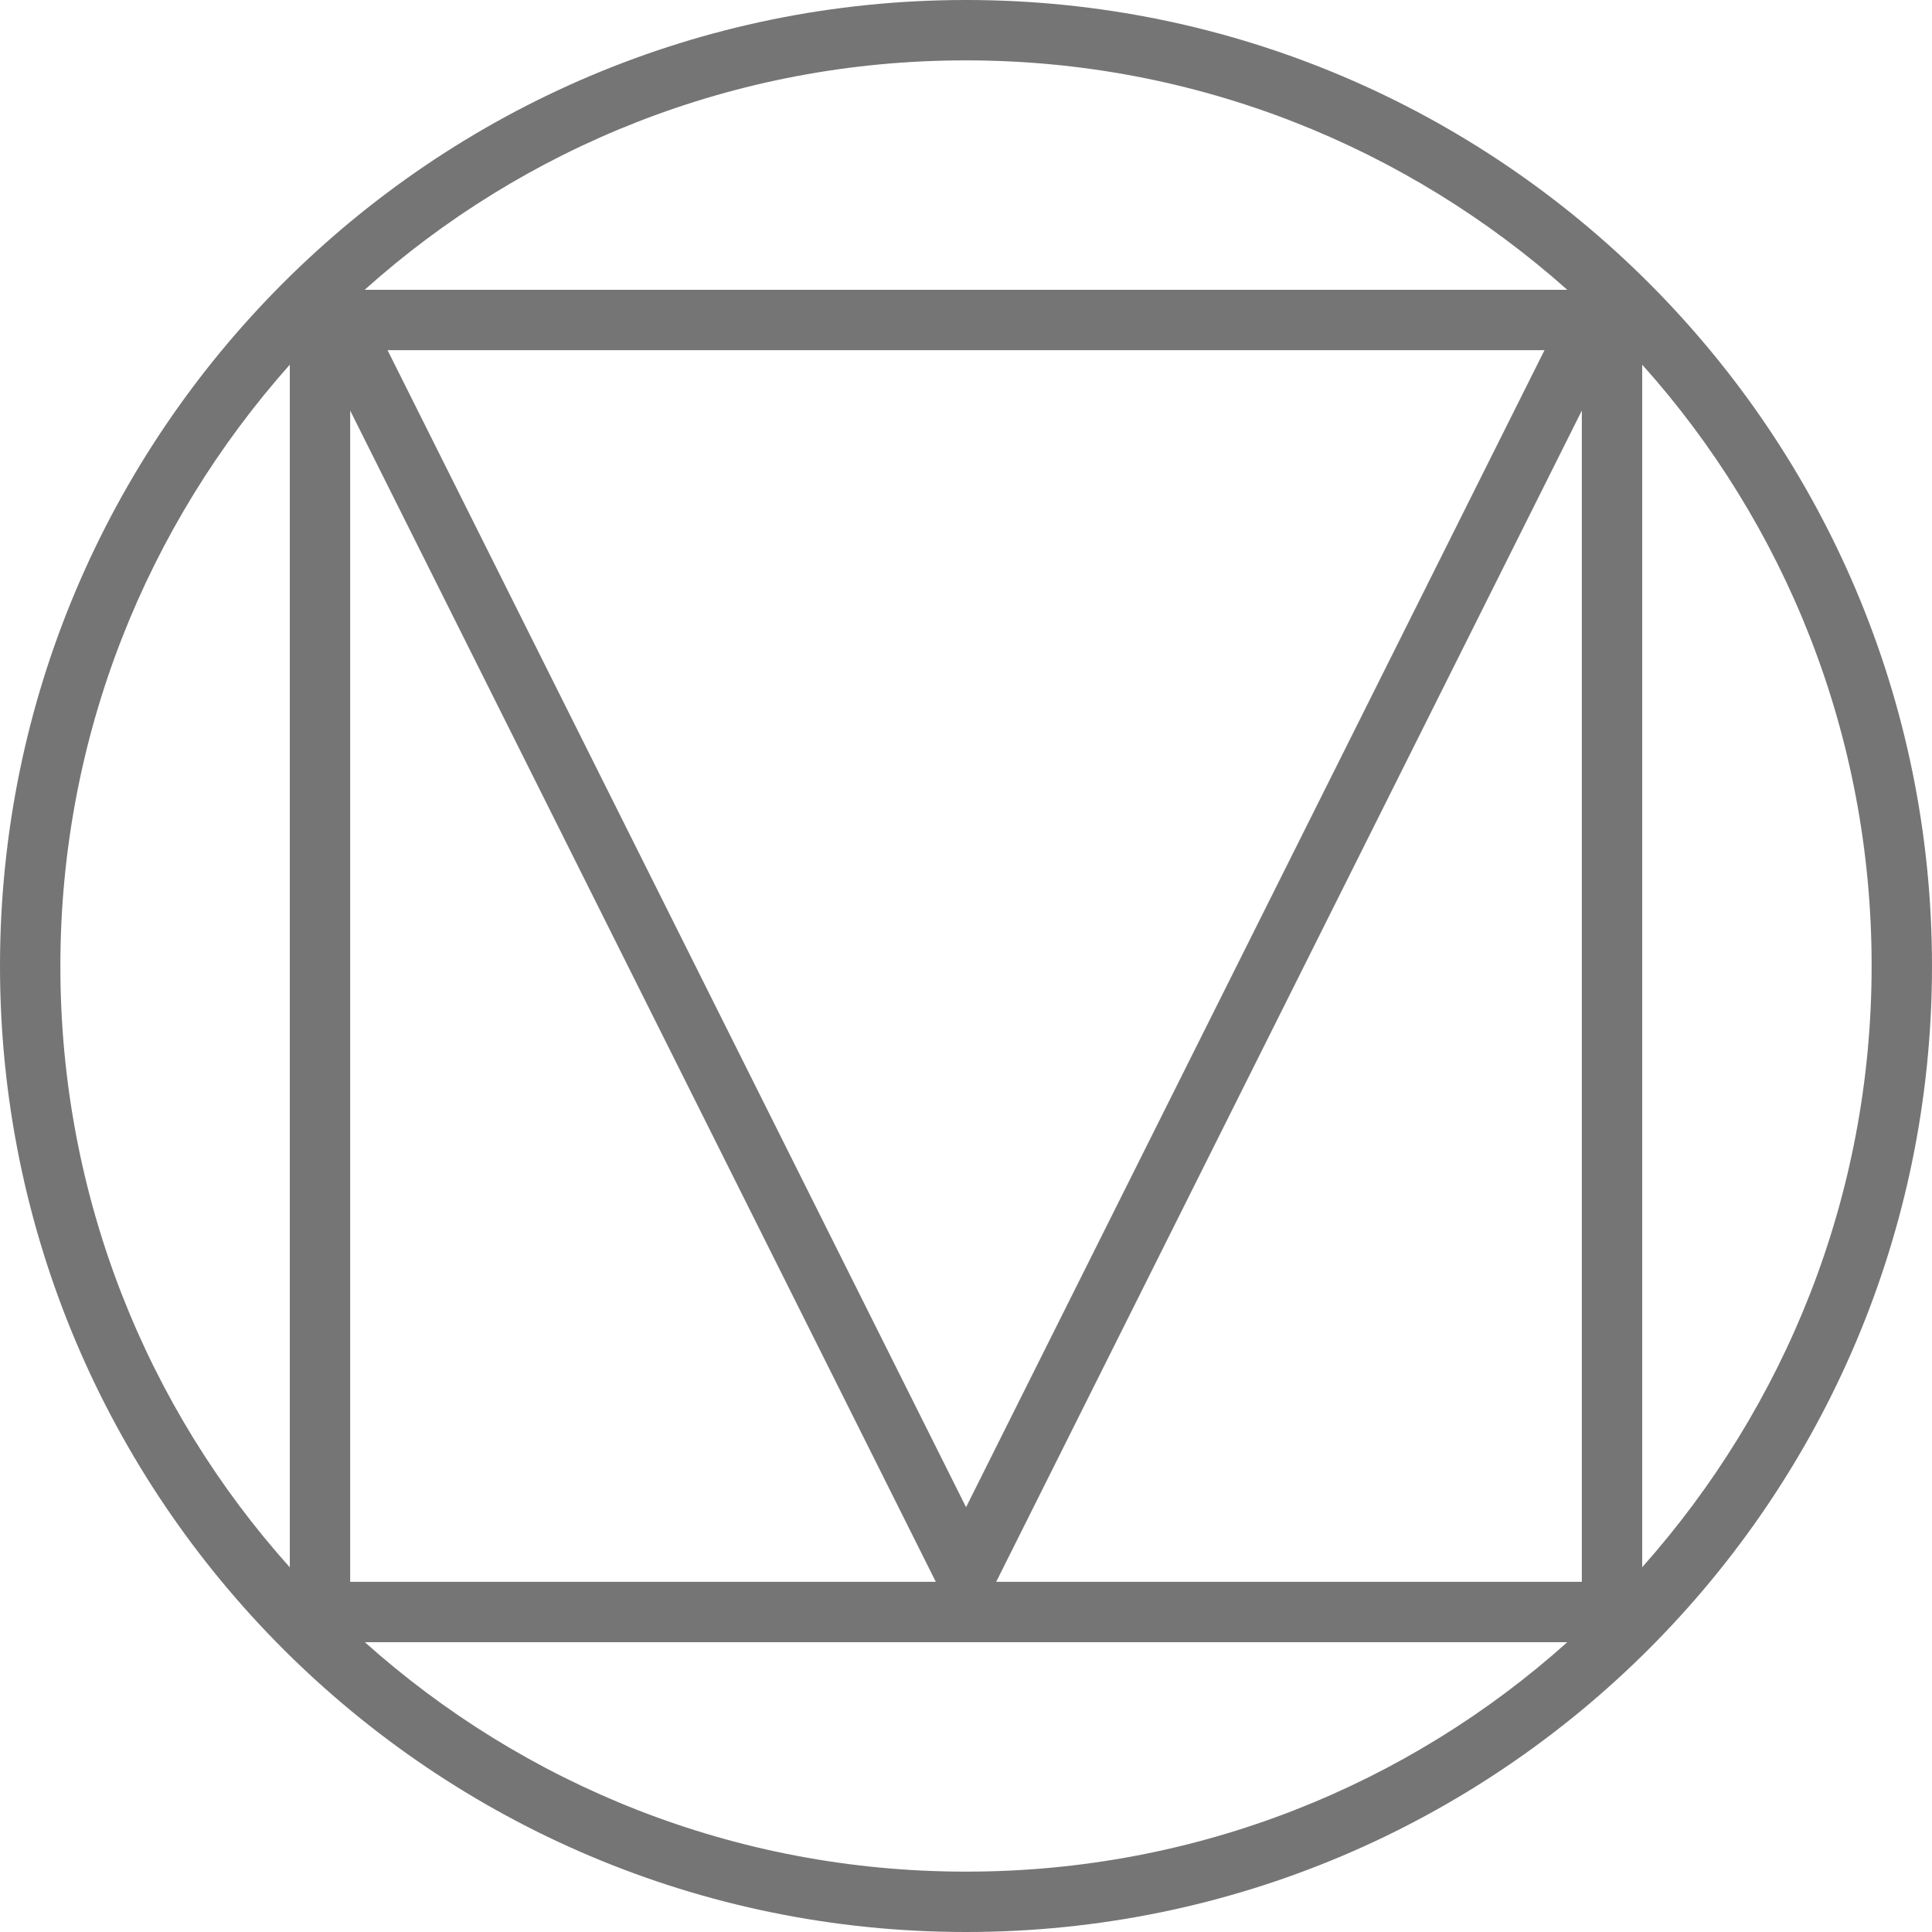 <!-- Generated by IcoMoon.io -->
<svg version="1.1" xmlns="http://www.w3.org/2000/svg" width="32" height="32" viewBox="0 0 32 32">
<title>materialdesign</title>
<rect fill="#fff" x="0" y="0" width="32" height="32"></rect>
<path fill="#757575" d="M16 0c-8.831 0-16 7.169-16 16s7.169 16 16 16 16-7.169 16-16-7.169-16-16-16zM16 1c3.828 0 7.309 1.443 9.959 3.8h-19.919c2.629-2.358 6.122-3.8 9.951-3.8 0.003 0 0.006 0 0.009 0h-0.001zM6.419 5.8h19.163l-9.581 19.164zM4.8 6.040v19.92c-2.358-2.629-3.8-6.122-3.8-9.951 0-0.003 0-0.006 0-0.009v0c0-3.827 1.443-7.308 3.8-9.96zM27.2 6.040c2.358 2.629 3.8 6.122 3.8 9.951 0 0.003 0 0.006 0 0.009v-0.001c0 3.828-1.443 7.309-3.8 9.959zM5.8 6.8l9.7 19.4h-9.7zM26.2 6.8v19.4h-9.7zM6.044 27.2h19.915c-2.629 2.358-6.122 3.8-9.951 3.8-0.003 0-0.005 0-0.008 0h0c-0.001 0-0.003 0-0.005 0-3.83 0-7.322-1.442-9.965-3.812l0.014 0.012z"></path>
</svg>
